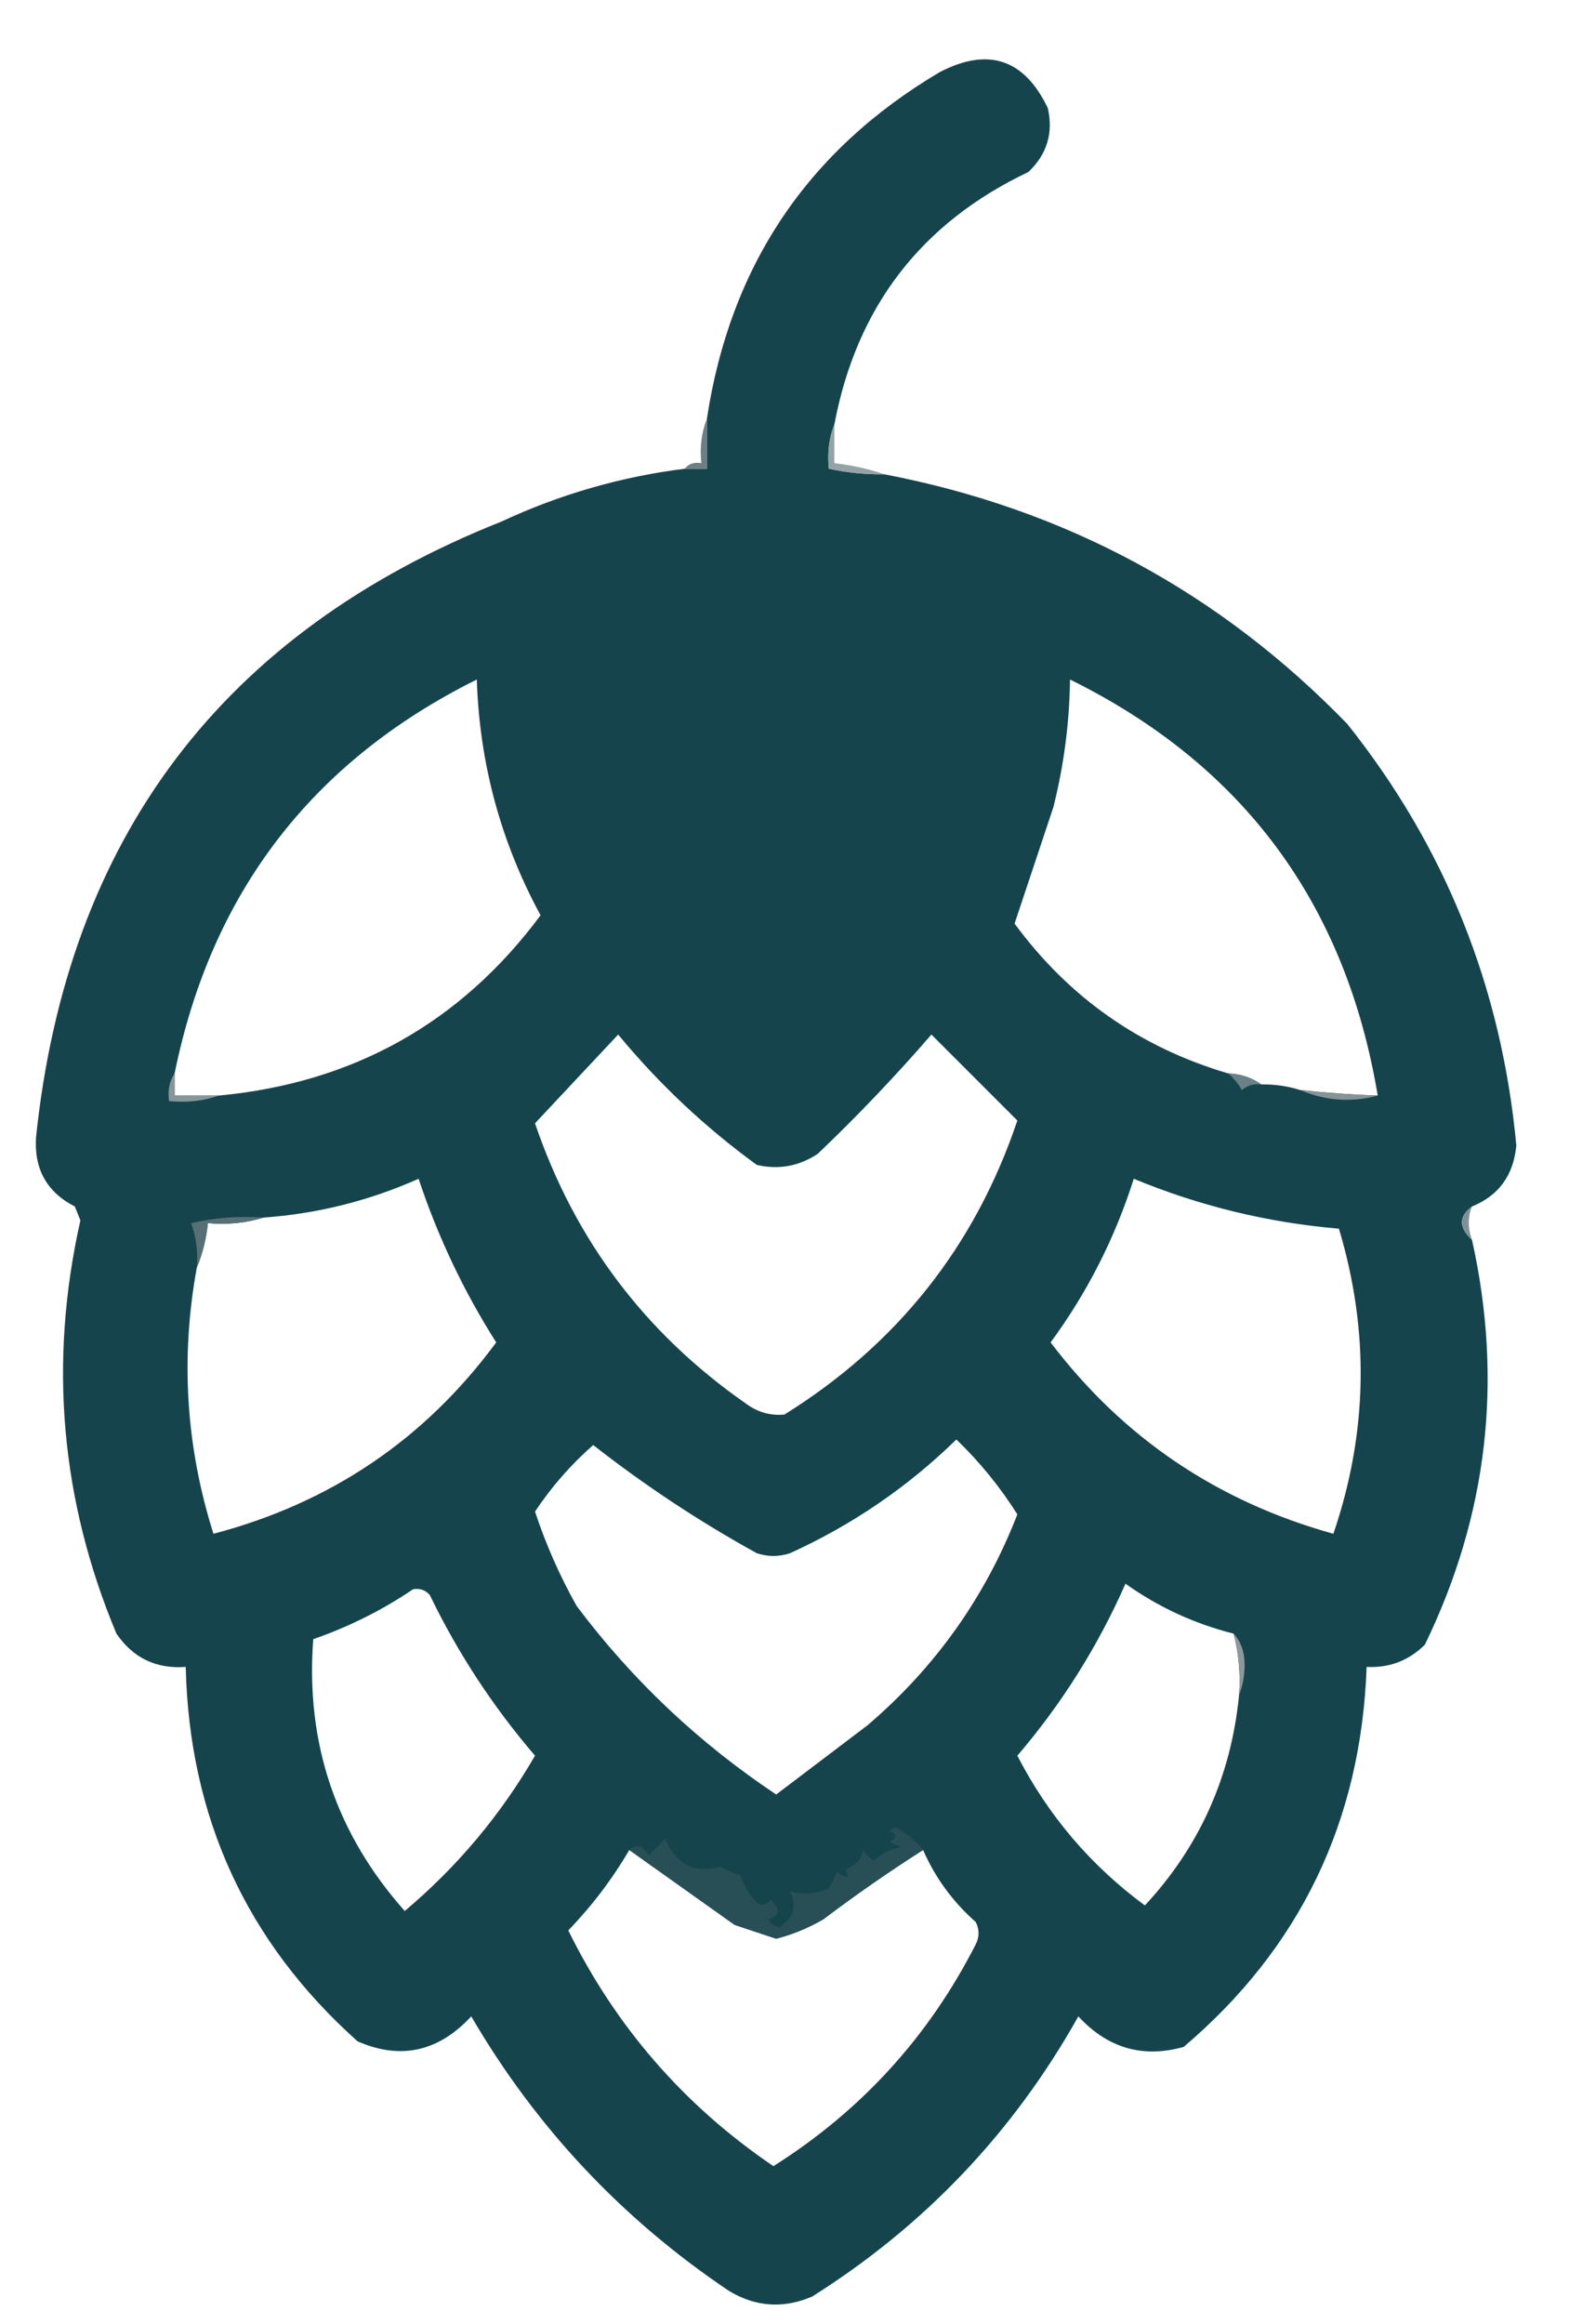 <?xml version="1.0" encoding="UTF-8"?>
<!DOCTYPE svg PUBLIC "-//W3C//DTD SVG 1.1//EN" "http://www.w3.org/Graphics/SVG/1.1/DTD/svg11.dtd">
<svg xmlns="http://www.w3.org/2000/svg" version="1.1" width="283px" height="419px" style="shape-rendering:geometricPrecision; text-rendering:geometricPrecision; image-rendering:optimizeQuality; fill-rule:evenodd; clip-rule:evenodd" xmlns:xlink="http://www.w3.org/1999/xlink">
<g><path style="opacity:1" fill="#16444c" d="M 150.5,76.5 C 149.527,78.948 149.194,81.615 149.5,84.5C 152.786,85.207 156.119,85.54 159.5,85.5C 192.132,91.753 219.965,106.753 243,130.5C 260.67,152.648 270.837,177.981 273.5,206.5C 273,211.865 270.333,215.532 265.5,217.5C 263.084,219.295 263.084,221.295 265.5,223.5C 271.157,248.874 268.324,273.208 257,296.5C 254.087,299.373 250.587,300.706 246.5,300.5C 245.499,328.332 234.499,351.165 213.5,369C 206.138,371.073 199.805,369.24 194.5,363.5C 182.788,384.38 166.788,401.213 146.5,414C 141.314,416.226 136.314,415.893 131.5,413C 112.194,400.029 96.694,383.529 85,363.5C 79.069,369.884 72.236,371.384 64.5,368C 44.463,350.096 34.13,327.596 33.5,300.5C 28.175,300.893 24.009,298.893 21,294.5C 10.919,270.4 8.753,245.567 14.5,220C 14.167,219.167 13.833,218.333 13.5,217.5C 8.459,214.925 6.126,210.758 6.5,205C 12.166,151.012 40.166,114.012 90.5,94C 101.017,89.105 112.017,85.938 123.5,84.5C 124.833,84.5 126.167,84.5 127.5,84.5C 127.5,81.5 127.5,78.5 127.5,75.5C 131.692,47.916 145.692,27.083 169.5,13C 178.252,8.461 184.752,10.628 189,19.5C 190.011,23.982 188.844,27.816 185.5,31C 166.15,40.192 154.483,55.358 150.5,76.5 Z M 39.5,197.5 C 36.833,197.5 34.167,197.5 31.5,197.5C 31.5,196.167 31.5,194.833 31.5,193.5C 38.11,160.94 56.277,137.273 86,122.5C 86.484,137.605 90.317,151.771 97.5,165C 83.106,184.37 63.773,195.204 39.5,197.5 Z M 248.5,197.5 C 243.819,197.331 239.152,196.998 234.5,196.5C 232.236,195.781 229.903,195.448 227.5,195.5C 225.786,194.262 223.786,193.595 221.5,193.5C 205.623,188.814 192.789,179.814 183,166.5C 185.297,159.61 187.63,152.61 190,145.5C 191.896,137.958 192.896,130.291 193,122.5C 224.224,137.916 242.724,162.916 248.5,197.5 Z M 111.5,186.5 C 118.859,195.402 127.193,203.235 136.5,210C 140.452,210.912 144.119,210.245 147.5,208C 154.698,201.136 161.532,193.97 168,186.5C 173.167,191.667 178.333,196.833 183.5,202C 175.879,224.632 161.879,242.298 141.5,255C 138.983,255.257 136.65,254.59 134.5,253C 116.298,240.302 103.631,223.469 96.5,202.5C 101.522,197.146 106.522,191.813 111.5,186.5 Z M 35.5,228.5 C 36.531,226.039 37.198,223.373 37.5,220.5C 41.042,220.813 44.375,220.479 47.5,219.5C 57.233,218.812 66.566,216.479 75.5,212.5C 78.983,222.962 83.649,232.796 89.5,242C 76.637,259.445 59.637,270.945 38.5,276.5C 33.524,260.758 32.524,244.758 35.5,228.5 Z M 204.5,212.5 C 216.33,217.401 228.663,220.401 241.5,221.5C 247.047,239.968 246.714,258.301 240.5,276.5C 219.533,270.672 202.533,259.172 189.5,242C 196.111,233.01 201.111,223.177 204.5,212.5 Z M 172.5,259.5 C 176.695,263.532 180.361,268.032 183.5,273C 177.71,287.9 168.71,300.567 156.5,311C 151,315.167 145.5,319.333 140,323.5C 126.029,314.194 114.029,302.861 104,289.5C 100.948,284.063 98.448,278.397 96.5,272.5C 99.481,268.02 102.982,264.02 107,260.5C 116.281,267.77 126.114,274.27 136.5,280C 138.5,280.667 140.5,280.667 142.5,280C 153.747,274.885 163.747,268.052 172.5,259.5 Z M 222.5,294.5 C 223.423,298.064 223.756,301.731 223.5,305.5C 222.057,320.2 216.391,332.867 206.5,343.5C 196.73,336.294 189.063,327.294 183.5,316.5C 191.513,307.145 198.013,296.812 203,285.5C 208.937,289.718 215.437,292.718 222.5,294.5 Z M 74.5,286.5 C 75.675,286.281 76.675,286.614 77.5,287.5C 82.578,297.988 88.911,307.655 96.5,316.5C 90.3,327.2 82.467,336.534 73,344.5C 60.587,330.52 55.087,314.187 56.5,295.5C 62.99,293.241 68.99,290.241 74.5,286.5 Z M 113.5,333.5 C 119.804,337.99 126.137,342.49 132.5,347C 135,347.833 137.5,348.667 140,349.5C 142.995,348.724 145.828,347.557 148.5,346C 154.355,341.577 160.355,337.41 166.5,333.5C 168.67,338.483 171.837,342.817 176,346.5C 176.667,347.833 176.667,349.167 176,350.5C 167.509,367.159 155.342,380.492 139.5,390.5C 123.427,379.593 111.093,365.426 102.5,348C 106.791,343.555 110.458,338.722 113.5,333.5 Z"/></g>
<g><path style="opacity:1" fill="#95a3a6" d="M 150.5,76.5 C 150.5,78.833 150.5,81.167 150.5,83.5C 153.689,83.858 156.689,84.525 159.5,85.5C 156.119,85.54 152.786,85.207 149.5,84.5C 149.194,81.615 149.527,78.948 150.5,76.5 Z"/></g>
<g><path style="opacity:1" fill="#6c7f84" d="M 127.5,75.5 C 127.5,78.5 127.5,81.5 127.5,84.5C 126.167,84.5 124.833,84.5 123.5,84.5C 124.209,83.596 125.209,83.263 126.5,83.5C 126.194,80.615 126.527,77.948 127.5,75.5 Z"/></g>
<g><path style="opacity:1" fill="#6a8287" d="M 221.5,193.5 C 223.786,193.595 225.786,194.262 227.5,195.5C 226.178,195.33 225.011,195.663 224,196.5C 223.302,195.309 222.469,194.309 221.5,193.5 Z"/></g>
<g><path style="opacity:1" fill="#879699" d="M 31.5,193.5 C 31.5,194.833 31.5,196.167 31.5,197.5C 34.167,197.5 36.833,197.5 39.5,197.5C 36.713,198.477 33.713,198.81 30.5,198.5C 30.215,196.585 30.549,194.919 31.5,193.5 Z"/></g>
<g><path style="opacity:1" fill="#849497" d="M 234.5,196.5 C 239.152,196.998 243.819,197.331 248.5,197.5C 243.754,198.789 239.087,198.456 234.5,196.5 Z"/></g>
<g><path style="opacity:1" fill="#587075" d="M 47.5,219.5 C 44.375,220.479 41.042,220.813 37.5,220.5C 37.198,223.373 36.531,226.039 35.5,228.5C 35.726,225.751 35.393,223.084 34.5,220.5C 38.783,219.508 43.116,219.174 47.5,219.5 Z"/></g>
<g><path style="opacity:1" fill="#809094" d="M 265.5,217.5 C 264.725,219.388 264.725,221.388 265.5,223.5C 263.084,221.295 263.084,219.295 265.5,217.5 Z"/></g>
<g><path style="opacity:1" fill="#8a999c" d="M 222.5,294.5 C 223.787,295.871 224.453,297.705 224.5,300C 224.494,302.033 224.161,303.866 223.5,305.5C 223.756,301.731 223.423,298.064 222.5,294.5 Z"/></g>
<g><path style="opacity:1" fill="#294f56" d="M 166.5,333.5 C 160.355,337.41 154.355,341.577 148.5,346C 145.828,347.557 142.995,348.724 140,349.5C 137.5,348.667 135,347.833 132.5,347C 126.137,342.49 119.804,337.99 113.5,333.5C 114.793,332.355 115.959,332.689 117,334.5C 118,333.5 119,332.5 120,331.5C 122.005,336.17 125.338,337.837 130,336.5C 131.067,337.191 132.234,337.691 133.5,338C 134.13,339.892 135.13,341.559 136.5,343C 137.449,343.617 138.282,343.451 139,342.5C 140.852,344.23 140.686,345.396 138.5,346C 139.025,346.692 139.692,347.192 140.5,347.5C 143.121,345.795 143.788,343.628 142.5,341C 144.841,341.557 147.174,341.39 149.5,340.5C 150,339.5 150.5,338.5 151,337.5C 152.84,338.833 153.34,338.666 152.5,337C 154.594,336.138 155.594,334.972 155.5,333.5C 156.167,334.167 156.833,334.833 157.5,335.5C 158.912,334.194 160.579,333.36 162.5,333C 161.833,332.667 161.167,332.333 160.5,332C 161.833,331.333 161.833,330.667 160.5,330C 161.167,329.333 161.833,329.333 162.5,330C 164.093,330.949 165.426,332.115 166.5,333.5 Z"/></g>
</svg>
